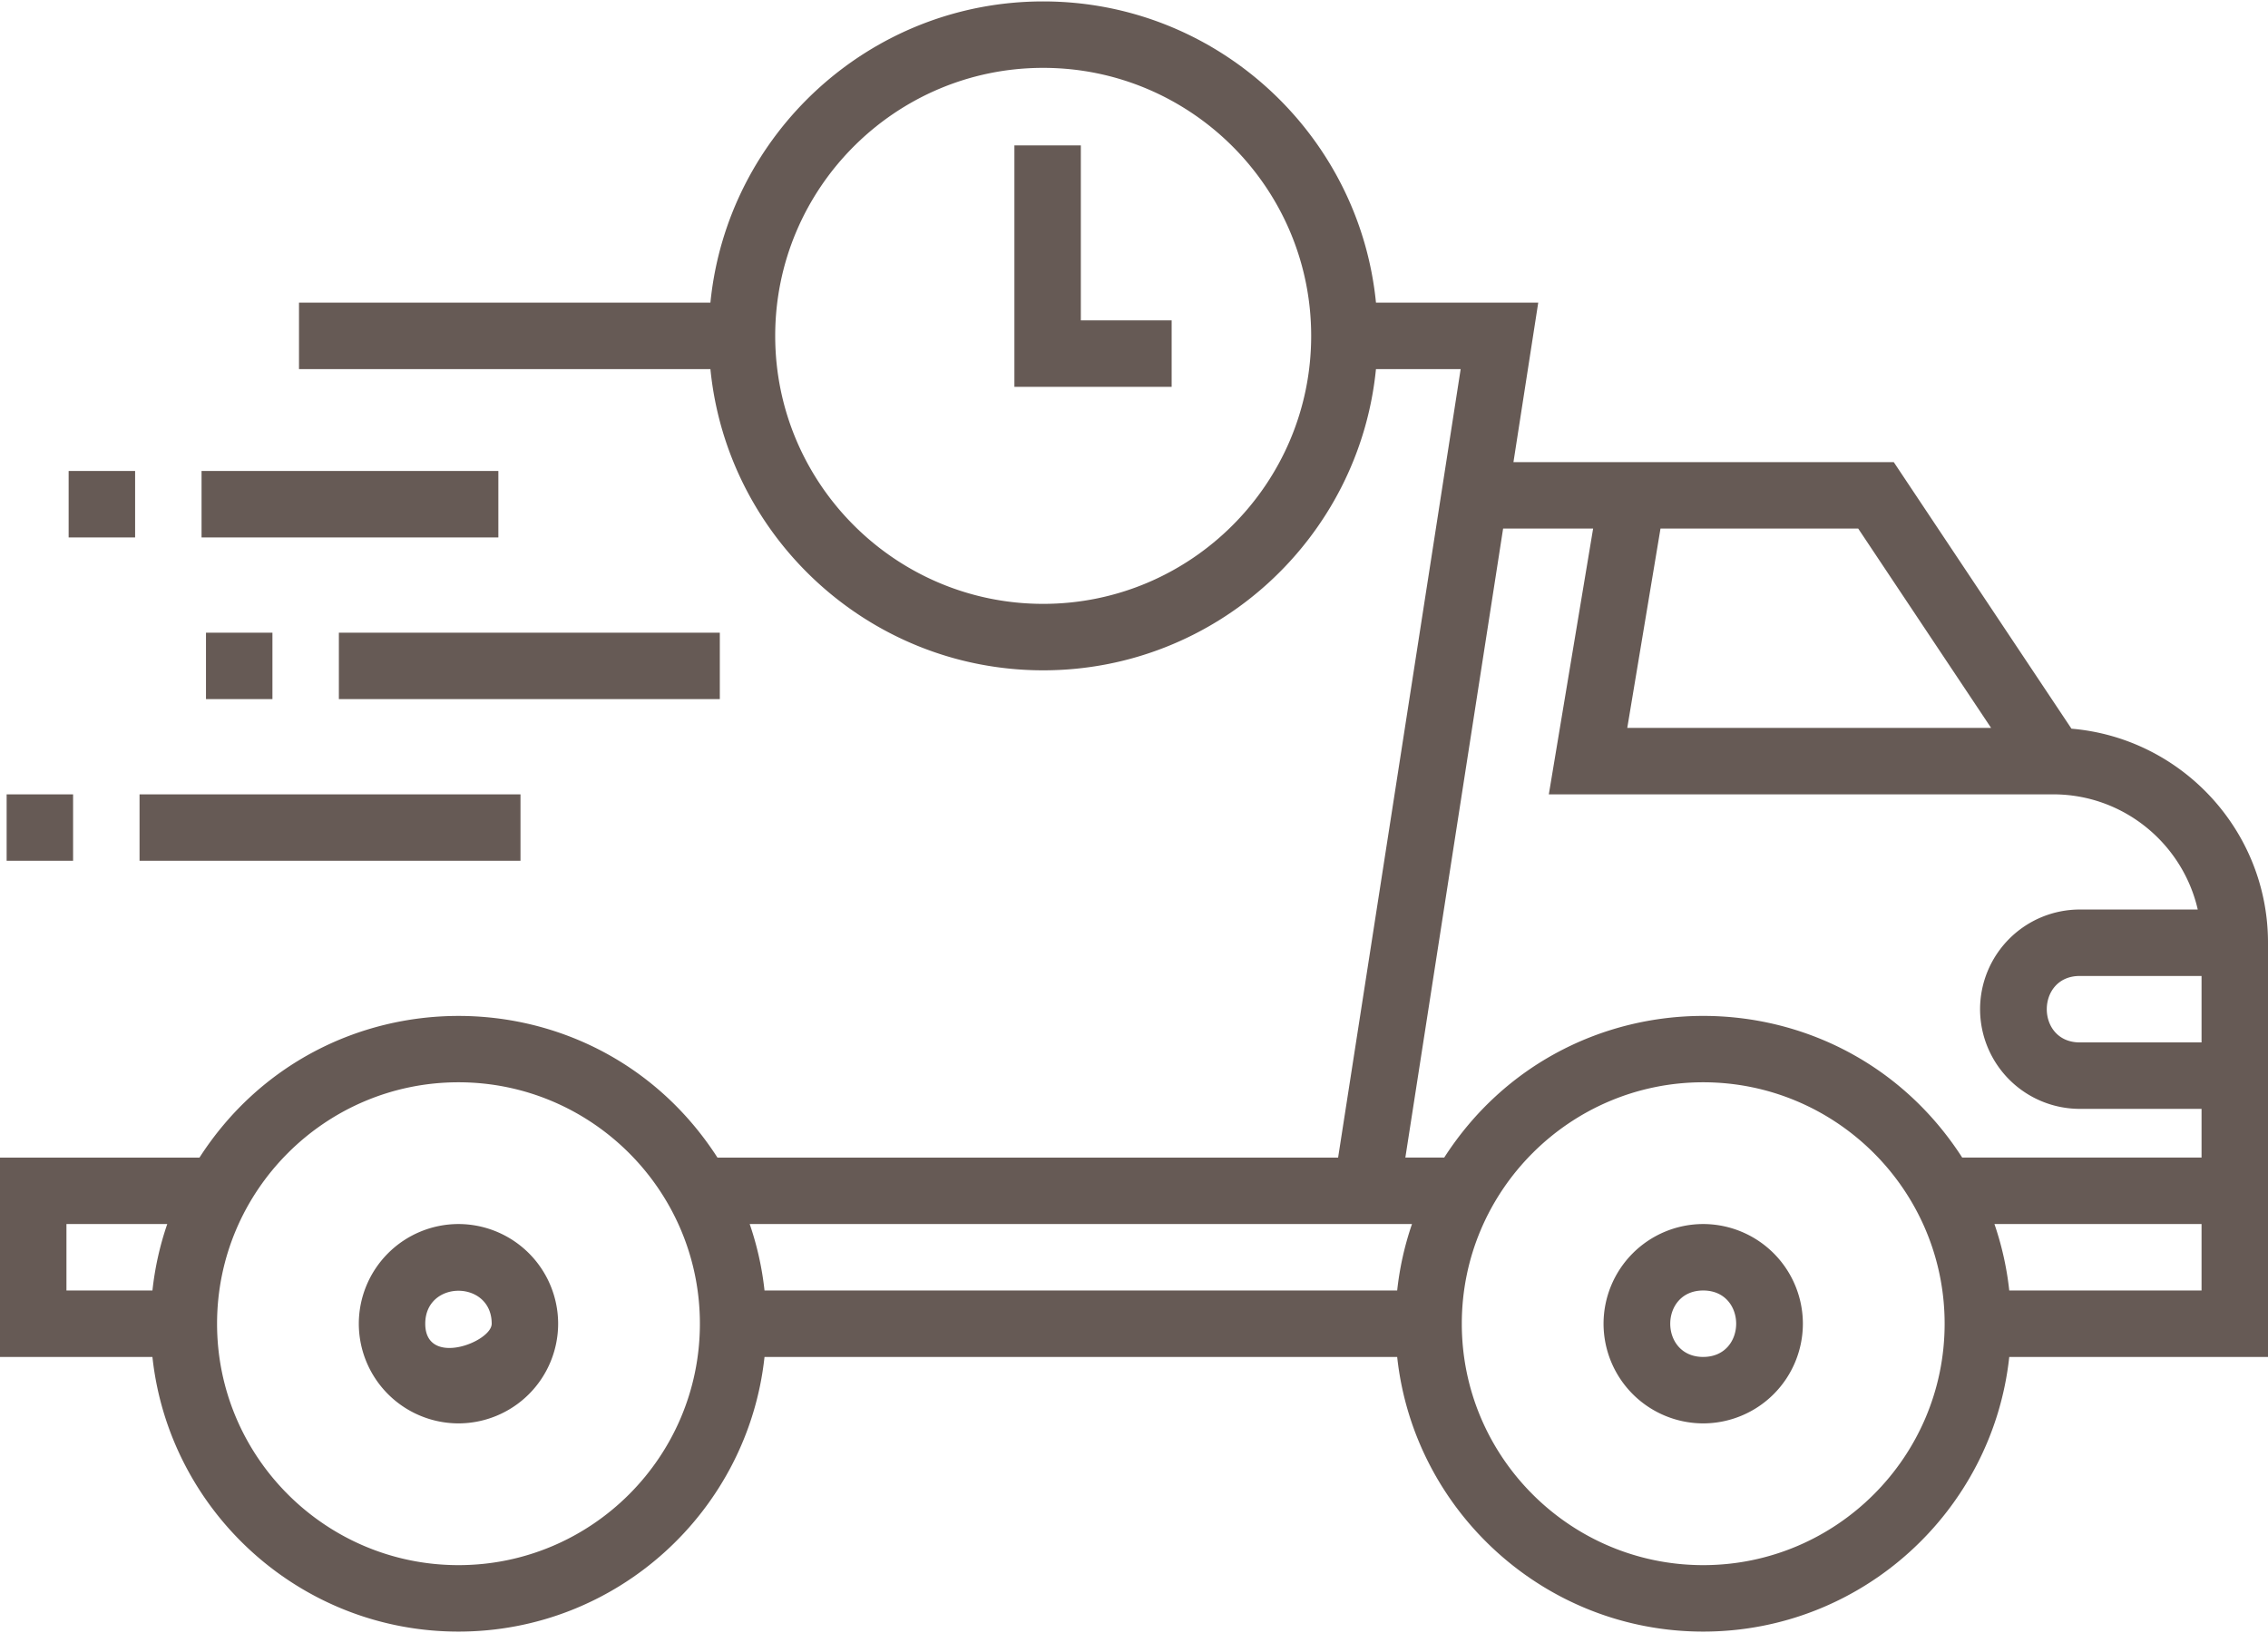 <svg width="150" height="108" fill="none" xmlns="http://www.w3.org/2000/svg"><path d="M137.001 48.192l-11.753-17.63h-25.152l1.639-10.546H91.004C89.897 8.846 80.449.094 68.994.094c-11.454 0-20.902 8.753-22.009 19.922h-27.21v4.394h27.21c1.106 11.169 10.554 19.922 22.01 19.922 11.454 0 20.902-8.753 22.008-19.922h5.602l-8.106 52.15H47.452c-8.05-12.508-26.228-12.479-34.26 0H0v13.183h10.081c1.1 10.198 9.756 18.164 20.241 18.164s19.142-7.966 20.241-18.164h41.843c1.1 10.198 9.756 18.164 20.24 18.164 10.485 0 19.142-7.966 20.241-18.164H150V62.35c0-7.428-5.728-13.543-12.999-14.158zm-68.007-8.255c-9.773 0-17.724-7.951-17.724-17.724S59.22 4.488 68.993 4.488c9.774 0 17.725 7.952 17.725 17.725 0 9.773-7.951 17.724-17.725 17.724zm-58.913 45.41H4.395v-4.394h6.667a20.197 20.197 0 00-.98 4.395zm20.241 18.165c-8.804 0-15.966-7.163-15.966-15.967s7.162-15.967 15.966-15.967c8.804 0 15.967 7.163 15.967 15.967s-7.163 15.967-15.967 15.967zm79.499-68.555h13.076l8.789 13.184h-24.063l2.198-13.184zm-17.415 50.39H50.563a20.19 20.19 0 00-.98-4.394h43.803a20.19 20.19 0 00-.98 4.395zm20.24 18.165c-8.804 0-15.966-7.163-15.966-15.967s7.162-15.967 15.966-15.967c8.804 0 15.967 7.163 15.967 15.967s-7.163 15.967-15.967 15.967zm32.959-18.164h-12.718a20.225 20.225 0 00-.98-4.395h13.698v4.395zm0-8.79h-15.829c-8.051-12.507-26.227-12.478-34.26 0h-2.57l6.466-41.601h5.953l-2.93 17.578h33.356c4.656 0 8.562 3.26 9.563 7.617h-7.805a6.6 6.6 0 00-6.592 6.592 6.6 6.6 0 006.592 6.592h8.056v3.223zm0-7.617h-8.056c-2.908 0-2.905-4.394 0-4.394h8.056v4.394zM4.541 31.148h4.395v4.395H4.54v-4.395z" fill="#665a55"/><path d="M13.33 31.148h19.63v4.395H13.33v-4.395zm.293 10.694h4.395v4.394h-4.395v-4.394zm8.789 0h25.195v4.394H22.412v-4.394zM9.229 52.535h25.195v4.395H9.229v-4.395zm-8.789 0h4.394v4.395H.439v-4.395zm29.882 28.418a6.6 6.6 0 00-6.591 6.592 6.6 6.6 0 006.591 6.592 6.6 6.6 0 006.592-6.592 6.6 6.6 0 00-6.592-6.592zm-2.197 6.592c0-2.908 4.395-2.905 4.395 0 0 1.212-4.395 2.905-4.395 0zm84.521-6.592a6.6 6.6 0 00-6.591 6.592 6.6 6.6 0 006.591 6.592 6.6 6.6 0 006.592-6.592 6.6 6.6 0 00-6.592-6.592zm0 8.79c-2.908 0-2.905-4.395 0-4.395 2.908 0 2.906 4.394 0 4.394zM71.484 9.615H67.09v15.967h10.4v-4.395h-6.006V9.616z" fill="#665a55"/></svg>